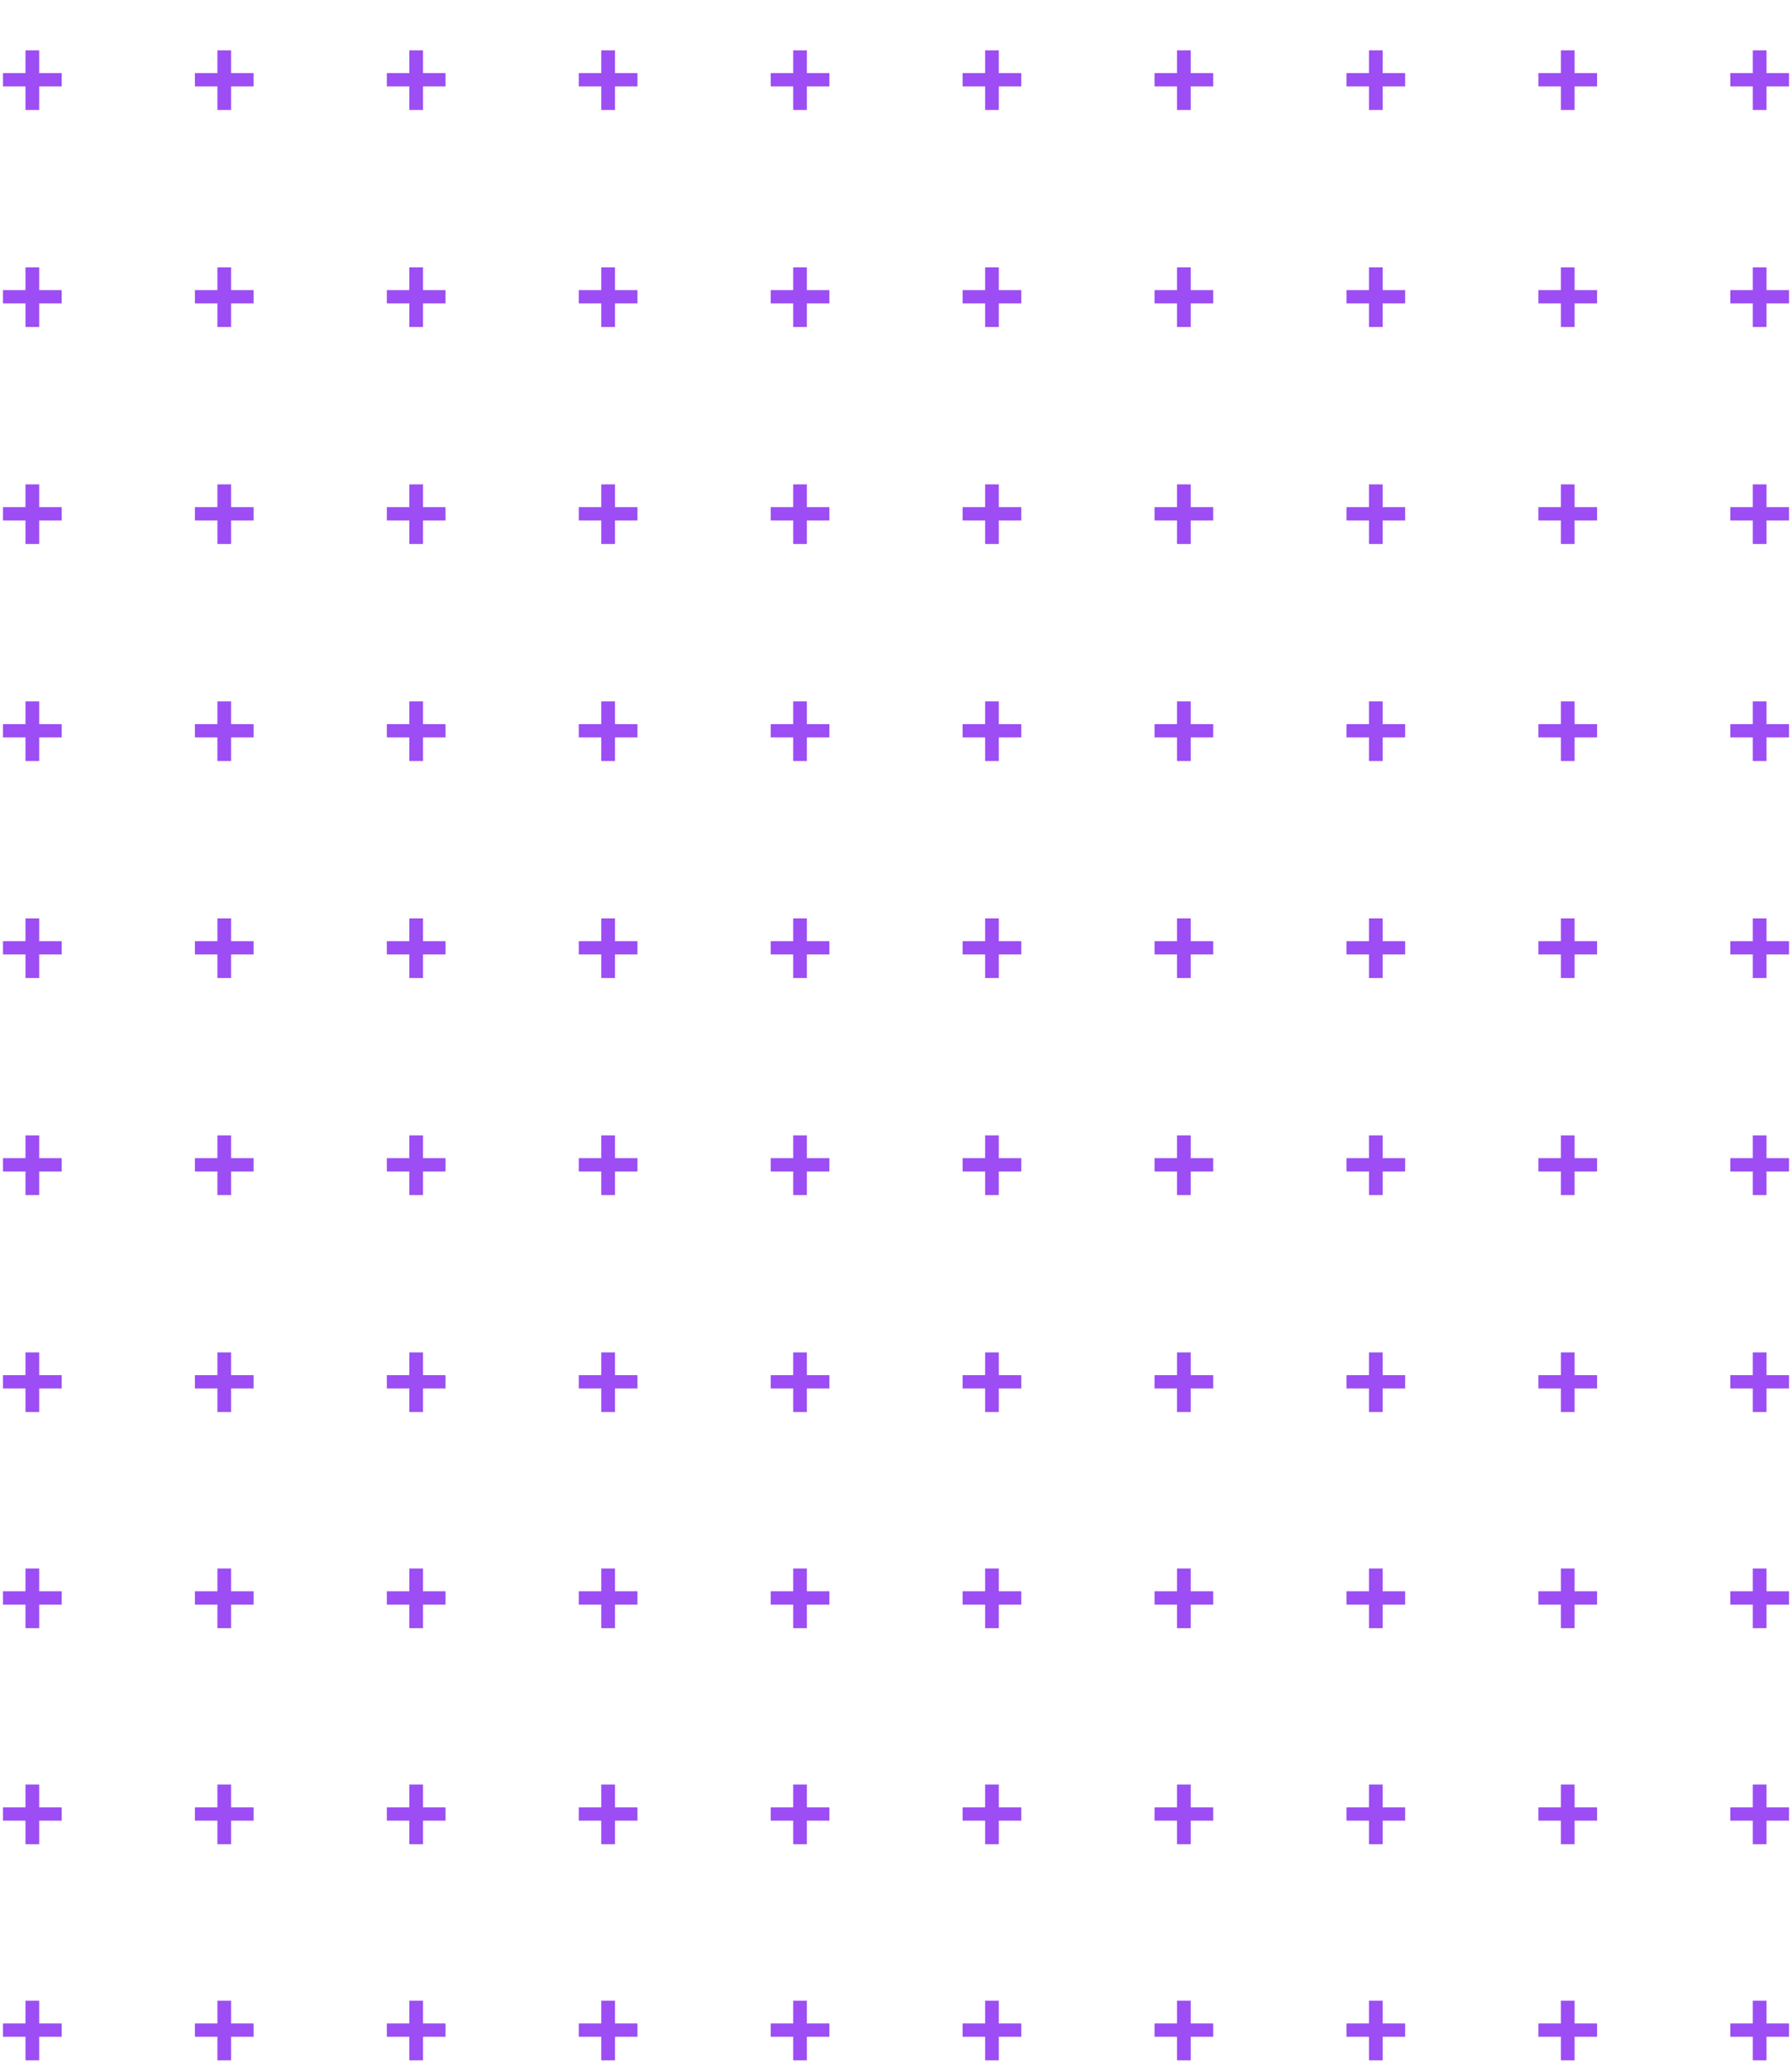 <svg width="183" height="211" viewBox="0 0 183 211" fill="none" xmlns="http://www.w3.org/2000/svg">
<path d="M0.306 8.822V7.464H2.602V5.14H4.002V7.464H6.298V8.822H4.002V11.23H2.602V8.822H0.306Z" fill="#9C4DF4"/>
<path d="M19.905 8.822V7.464H22.201V5.14H23.601V7.464H25.897V8.822H23.601V11.23H22.201V8.822H19.905Z" fill="#9C4DF4"/>
<path d="M39.505 8.822V7.464H41.801V5.14H43.201V7.464H45.497V8.822H43.201V11.23H41.801V8.822H39.505Z" fill="#9C4DF4"/>
<path d="M59.105 8.822V7.464H61.401V5.14H62.801V7.464H65.097V8.822H62.801V11.23H61.401V8.822H59.105Z" fill="#9C4DF4"/>
<path d="M78.704 8.822V7.464H81V5.14H82.4V7.464H84.696V8.822H82.4V11.23H81V8.822H78.704Z" fill="#9C4DF4"/>
<path d="M98.304 8.822V7.464H100.6V5.14H102V7.464H104.296V8.822H102V11.23H100.6V8.822H98.304Z" fill="#9C4DF4"/>
<path d="M117.903 8.822V7.464H120.199V5.14H121.599V7.464H123.895V8.822H121.599V11.23H120.199V8.822H117.903Z" fill="#9C4DF4"/>
<path d="M137.503 8.822V7.464H139.799V5.14H141.199V7.464H143.495V8.822H141.199V11.23H139.799V8.822H137.503Z" fill="#9C4DF4"/>
<path d="M157.103 8.822V7.464H159.399V5.14H160.799V7.464H163.095V8.822H160.799V11.23H159.399V8.822H157.103Z" fill="#9C4DF4"/>
<path d="M176.702 8.822V7.464H178.998V5.14H180.398V7.464H182.694V8.822H180.398V11.23H178.998V8.822H176.702Z" fill="#9C4DF4"/>
<path d="M0.306 30.978V29.62H2.602V27.296H4.002V29.62H6.298V30.978H4.002V33.386H2.602V30.978H0.306Z" fill="#9C4DF4"/>
<path d="M19.905 30.978V29.62H22.201V27.296H23.601V29.62H25.897V30.978H23.601V33.386H22.201V30.978H19.905Z" fill="#9C4DF4"/>
<path d="M39.505 30.978V29.62H41.801V27.296H43.201V29.62H45.497V30.978H43.201V33.386H41.801V30.978H39.505Z" fill="#9C4DF4"/>
<path d="M59.105 30.978V29.62H61.401V27.296H62.801V29.62H65.097V30.978H62.801V33.386H61.401V30.978H59.105Z" fill="#9C4DF4"/>
<path d="M78.704 30.978V29.62H81V27.296H82.4V29.62H84.696V30.978H82.4V33.386H81V30.978H78.704Z" fill="#9C4DF4"/>
<path d="M98.304 30.978V29.62H100.6V27.296H102V29.62H104.296V30.978H102V33.386H100.6V30.978H98.304Z" fill="#9C4DF4"/>
<path d="M117.903 30.978V29.62H120.199V27.296H121.599V29.62H123.895V30.978H121.599V33.386H120.199V30.978H117.903Z" fill="#9C4DF4"/>
<path d="M137.503 30.978V29.62H139.799V27.296H141.199V29.62H143.495V30.978H141.199V33.386H139.799V30.978H137.503Z" fill="#9C4DF4"/>
<path d="M157.103 30.978V29.62H159.399V27.296H160.799V29.62H163.095V30.978H160.799V33.386H159.399V30.978H157.103Z" fill="#9C4DF4"/>
<path d="M176.702 30.978V29.62H178.998V27.296H180.398V29.62H182.694V30.978H180.398V33.386H178.998V30.978H176.702Z" fill="#9C4DF4"/>
<path d="M0.306 53.135V51.776H2.602V49.453H4.002V51.776H6.298V53.135H4.002V55.542H2.602V53.135H0.306Z" fill="#9C4DF4"/>
<path d="M19.905 53.135V51.776H22.201V49.453H23.601V51.776H25.897V53.135H23.601V55.542H22.201V53.135H19.905Z" fill="#9C4DF4"/>
<path d="M39.505 53.135V51.776H41.801V49.453H43.201V51.776H45.497V53.135H43.201V55.542H41.801V53.135H39.505Z" fill="#9C4DF4"/>
<path d="M59.105 53.135V51.776H61.401V49.453H62.801V51.776H65.097V53.135H62.801V55.542H61.401V53.135H59.105Z" fill="#9C4DF4"/>
<path d="M78.704 53.135V51.776H81V49.453H82.4V51.776H84.696V53.135H82.4V55.542H81V53.135H78.704Z" fill="#9C4DF4"/>
<path d="M98.304 53.135V51.776H100.6V49.453H102V51.776H104.296V53.135H102V55.542H100.6V53.135H98.304Z" fill="#9C4DF4"/>
<path d="M117.903 53.135V51.776H120.199V49.453H121.599V51.776H123.895V53.135H121.599V55.542H120.199V53.135H117.903Z" fill="#9C4DF4"/>
<path d="M137.503 53.135V51.776H139.799V49.453H141.199V51.776H143.495V53.135H141.199V55.542H139.799V53.135H137.503Z" fill="#9C4DF4"/>
<path d="M157.103 53.135V51.776H159.399V49.453H160.799V51.776H163.095V53.135H160.799V55.542H159.399V53.135H157.103Z" fill="#9C4DF4"/>
<path d="M176.702 53.135V51.776H178.998V49.453H180.398V51.776H182.694V53.135H180.398V55.542H178.998V53.135H176.702Z" fill="#9C4DF4"/>
<path d="M0.306 75.291V73.933H2.602V71.609H4.002V73.933H6.298V75.291H4.002V77.699H2.602V75.291H0.306Z" fill="#9C4DF4"/>
<path d="M19.905 75.291V73.933H22.201V71.609H23.601V73.933H25.897V75.291H23.601V77.699H22.201V75.291H19.905Z" fill="#9C4DF4"/>
<path d="M39.505 75.291V73.933H41.801V71.609H43.201V73.933H45.497V75.291H43.201V77.699H41.801V75.291H39.505Z" fill="#9C4DF4"/>
<path d="M59.105 75.291V73.933H61.401V71.609H62.801V73.933H65.097V75.291H62.801V77.699H61.401V75.291H59.105Z" fill="#9C4DF4"/>
<path d="M78.704 75.291V73.933H81V71.609H82.4V73.933H84.696V75.291H82.4V77.699H81V75.291H78.704Z" fill="#9C4DF4"/>
<path d="M98.304 75.291V73.933H100.6V71.609H102V73.933H104.296V75.291H102V77.699H100.6V75.291H98.304Z" fill="#9C4DF4"/>
<path d="M117.903 75.291V73.933H120.199V71.609H121.599V73.933H123.895V75.291H121.599V77.699H120.199V75.291H117.903Z" fill="#9C4DF4"/>
<path d="M137.503 75.291V73.933H139.799V71.609H141.199V73.933H143.495V75.291H141.199V77.699H139.799V75.291H137.503Z" fill="#9C4DF4"/>
<path d="M157.103 75.291V73.933H159.399V71.609H160.799V73.933H163.095V75.291H160.799V77.699H159.399V75.291H157.103Z" fill="#9C4DF4"/>
<path d="M176.702 75.291V73.933H178.998V71.609H180.398V73.933H182.694V75.291H180.398V77.699H178.998V75.291H176.702Z" fill="#9C4DF4"/>
<path d="M0.306 97.447V96.089H2.602V93.765H4.002V96.089H6.298V97.447H4.002V99.855H2.602V97.447H0.306Z" fill="#9C4DF4"/>
<path d="M19.905 97.447V96.089H22.201V93.765H23.601V96.089H25.897V97.447H23.601V99.855H22.201V97.447H19.905Z" fill="#9C4DF4"/>
<path d="M39.505 97.447V96.089H41.801V93.765H43.201V96.089H45.497V97.447H43.201V99.855H41.801V97.447H39.505Z" fill="#9C4DF4"/>
<path d="M59.105 97.447V96.089H61.401V93.765H62.801V96.089H65.097V97.447H62.801V99.855H61.401V97.447H59.105Z" fill="#9C4DF4"/>
<path d="M78.704 97.447V96.089H81V93.765H82.4V96.089H84.696V97.447H82.4V99.855H81V97.447H78.704Z" fill="#9C4DF4"/>
<path d="M98.304 97.447V96.089H100.6V93.765H102V96.089H104.296V97.447H102V99.855H100.6V97.447H98.304Z" fill="#9C4DF4"/>
<path d="M117.903 97.447V96.089H120.199V93.765H121.599V96.089H123.895V97.447H121.599V99.855H120.199V97.447H117.903Z" fill="#9C4DF4"/>
<path d="M137.503 97.447V96.089H139.799V93.765H141.199V96.089H143.495V97.447H141.199V99.855H139.799V97.447H137.503Z" fill="#9C4DF4"/>
<path d="M157.103 97.447V96.089H159.399V93.765H160.799V96.089H163.095V97.447H160.799V99.855H159.399V97.447H157.103Z" fill="#9C4DF4"/>
<path d="M176.702 97.447V96.089H178.998V93.765H180.398V96.089H182.694V97.447H180.398V99.855H178.998V97.447H176.702Z" fill="#9C4DF4"/>
<path d="M0.306 119.603V118.245H2.602V115.921H4.002V118.245H6.298V119.603H4.002V122.011H2.602V119.603H0.306Z" fill="#9C4DF4"/>
<path d="M19.905 119.603V118.245H22.201V115.921H23.601V118.245H25.897V119.603H23.601V122.011H22.201V119.603H19.905Z" fill="#9C4DF4"/>
<path d="M39.505 119.603V118.245H41.801V115.921H43.201V118.245H45.497V119.603H43.201V122.011H41.801V119.603H39.505Z" fill="#9C4DF4"/>
<path d="M59.105 119.603V118.245H61.401V115.921H62.801V118.245H65.097V119.603H62.801V122.011H61.401V119.603H59.105Z" fill="#9C4DF4"/>
<path d="M78.704 119.603V118.245H81V115.921H82.4V118.245H84.696V119.603H82.4V122.011H81V119.603H78.704Z" fill="#9C4DF4"/>
<path d="M98.304 119.603V118.245H100.6V115.921H102V118.245H104.296V119.603H102V122.011H100.6V119.603H98.304Z" fill="#9C4DF4"/>
<path d="M117.903 119.603V118.245H120.199V115.921H121.599V118.245H123.895V119.603H121.599V122.011H120.199V119.603H117.903Z" fill="#9C4DF4"/>
<path d="M137.503 119.603V118.245H139.799V115.921H141.199V118.245H143.495V119.603H141.199V122.011H139.799V119.603H137.503Z" fill="#9C4DF4"/>
<path d="M157.103 119.603V118.245H159.399V115.921H160.799V118.245H163.095V119.603H160.799V122.011H159.399V119.603H157.103Z" fill="#9C4DF4"/>
<path d="M176.702 119.603V118.245H178.998V115.921H180.398V118.245H182.694V119.603H180.398V122.011H178.998V119.603H176.702Z" fill="#9C4DF4"/>
<path d="M0.306 141.759V140.401H2.602V138.077H4.002V140.401H6.298V141.759H4.002V144.167H2.602V141.759H0.306Z" fill="#9C4DF4"/>
<path d="M0.306 163.822V162.464H2.602V160.14H4.002V162.464H6.298V163.822H4.002V166.23H2.602V163.822H0.306Z" fill="#9C4DF4"/>
<path d="M0.306 185.884V184.526H2.602V182.202H4.002V184.526H6.298V185.884H4.002V188.292H2.602V185.884H0.306Z" fill="#9C4DF4"/>
<path d="M0.306 207.947V206.589H2.602V204.265H4.002V206.589H6.298V207.947H4.002V210.355H2.602V207.947H0.306Z" fill="#9C4DF4"/>
<path d="M19.905 141.759V140.401H22.201V138.077H23.601V140.401H25.897V141.759H23.601V144.167H22.201V141.759H19.905Z" fill="#9C4DF4"/>
<path d="M19.905 163.822V162.464H22.201V160.14H23.601V162.464H25.897V163.822H23.601V166.23H22.201V163.822H19.905Z" fill="#9C4DF4"/>
<path d="M19.905 185.884V184.526H22.201V182.202H23.601V184.526H25.897V185.884H23.601V188.292H22.201V185.884H19.905Z" fill="#9C4DF4"/>
<path d="M19.905 207.947V206.589H22.201V204.265H23.601V206.589H25.897V207.947H23.601V210.355H22.201V207.947H19.905Z" fill="#9C4DF4"/>
<path d="M39.505 141.759V140.401H41.801V138.077H43.201V140.401H45.497V141.759H43.201V144.167H41.801V141.759H39.505Z" fill="#9C4DF4"/>
<path d="M39.505 163.822V162.464H41.801V160.14H43.201V162.464H45.497V163.822H43.201V166.23H41.801V163.822H39.505Z" fill="#9C4DF4"/>
<path d="M39.505 185.884V184.526H41.801V182.202H43.201V184.526H45.497V185.884H43.201V188.292H41.801V185.884H39.505Z" fill="#9C4DF4"/>
<path d="M39.505 207.947V206.589H41.801V204.265H43.201V206.589H45.497V207.947H43.201V210.355H41.801V207.947H39.505Z" fill="#9C4DF4"/>
<path d="M59.105 141.759V140.401H61.401V138.077H62.801V140.401H65.097V141.759H62.801V144.167H61.401V141.759H59.105Z" fill="#9C4DF4"/>
<path d="M59.105 163.822V162.464H61.401V160.14H62.801V162.464H65.097V163.822H62.801V166.23H61.401V163.822H59.105Z" fill="#9C4DF4"/>
<path d="M59.105 185.884V184.526H61.401V182.202H62.801V184.526H65.097V185.884H62.801V188.292H61.401V185.884H59.105Z" fill="#9C4DF4"/>
<path d="M59.105 207.947V206.589H61.401V204.265H62.801V206.589H65.097V207.947H62.801V210.355H61.401V207.947H59.105Z" fill="#9C4DF4"/>
<path d="M78.704 141.759V140.401H81V138.077H82.4V140.401H84.696V141.759H82.4V144.167H81V141.759H78.704Z" fill="#9C4DF4"/>
<path d="M78.704 163.822V162.464H81V160.14H82.4V162.464H84.696V163.822H82.4V166.23H81V163.822H78.704Z" fill="#9C4DF4"/>
<path d="M78.704 185.884V184.526H81V182.202H82.4V184.526H84.696V185.884H82.4V188.292H81V185.884H78.704Z" fill="#9C4DF4"/>
<path d="M78.704 207.947V206.589H81V204.265H82.4V206.589H84.696V207.947H82.4V210.355H81V207.947H78.704Z" fill="#9C4DF4"/>
<path d="M98.304 141.759V140.401H100.6V138.077H102V140.401H104.296V141.759H102V144.167H100.6V141.759H98.304Z" fill="#9C4DF4"/>
<path d="M98.304 163.822V162.464H100.6V160.14H102V162.464H104.296V163.822H102V166.23H100.6V163.822H98.304Z" fill="#9C4DF4"/>
<path d="M98.304 185.884V184.526H100.6V182.202H102V184.526H104.296V185.884H102V188.292H100.6V185.884H98.304Z" fill="#9C4DF4"/>
<path d="M98.304 207.947V206.589H100.6V204.265H102V206.589H104.296V207.947H102V210.355H100.6V207.947H98.304Z" fill="#9C4DF4"/>
<path d="M117.903 141.759V140.401H120.199V138.077H121.599V140.401H123.895V141.759H121.599V144.167H120.199V141.759H117.903Z" fill="#9C4DF4"/>
<path d="M117.903 163.822V162.464H120.199V160.14H121.599V162.464H123.895V163.822H121.599V166.23H120.199V163.822H117.903Z" fill="#9C4DF4"/>
<path d="M117.903 185.884V184.526H120.199V182.202H121.599V184.526H123.895V185.884H121.599V188.292H120.199V185.884H117.903Z" fill="#9C4DF4"/>
<path d="M117.903 207.947V206.589H120.199V204.265H121.599V206.589H123.895V207.947H121.599V210.355H120.199V207.947H117.903Z" fill="#9C4DF4"/>
<path d="M137.503 141.759V140.401H139.799V138.077H141.199V140.401H143.495V141.759H141.199V144.167H139.799V141.759H137.503Z" fill="#9C4DF4"/>
<path d="M137.503 163.822V162.464H139.799V160.14H141.199V162.464H143.495V163.822H141.199V166.23H139.799V163.822H137.503Z" fill="#9C4DF4"/>
<path d="M137.503 185.884V184.526H139.799V182.202H141.199V184.526H143.495V185.884H141.199V188.292H139.799V185.884H137.503Z" fill="#9C4DF4"/>
<path d="M137.503 207.947V206.589H139.799V204.265H141.199V206.589H143.495V207.947H141.199V210.355H139.799V207.947H137.503Z" fill="#9C4DF4"/>
<path d="M157.103 141.759V140.401H159.399V138.077H160.799V140.401H163.095V141.759H160.799V144.167H159.399V141.759H157.103Z" fill="#9C4DF4"/>
<path d="M157.103 163.822V162.464H159.399V160.14H160.799V162.464H163.095V163.822H160.799V166.23H159.399V163.822H157.103Z" fill="#9C4DF4"/>
<path d="M157.103 185.884V184.526H159.399V182.202H160.799V184.526H163.095V185.884H160.799V188.292H159.399V185.884H157.103Z" fill="#9C4DF4"/>
<path d="M157.103 207.947V206.589H159.399V204.265H160.799V206.589H163.095V207.947H160.799V210.355H159.399V207.947H157.103Z" fill="#9C4DF4"/>
<path d="M176.702 141.759V140.401H178.998V138.077H180.398V140.401H182.694V141.759H180.398V144.167H178.998V141.759H176.702Z" fill="#9C4DF4"/>
<path d="M176.702 163.822V162.464H178.998V160.14H180.398V162.464H182.694V163.822H180.398V166.23H178.998V163.822H176.702Z" fill="#9C4DF4"/>
<path d="M176.702 185.884V184.526H178.998V182.202H180.398V184.526H182.694V185.884H180.398V188.292H178.998V185.884H176.702Z" fill="#9C4DF4"/>
<path d="M176.702 207.947V206.589H178.998V204.265H180.398V206.589H182.694V207.947H180.398V210.355H178.998V207.947H176.702Z" fill="#9C4DF4"/>
</svg>
